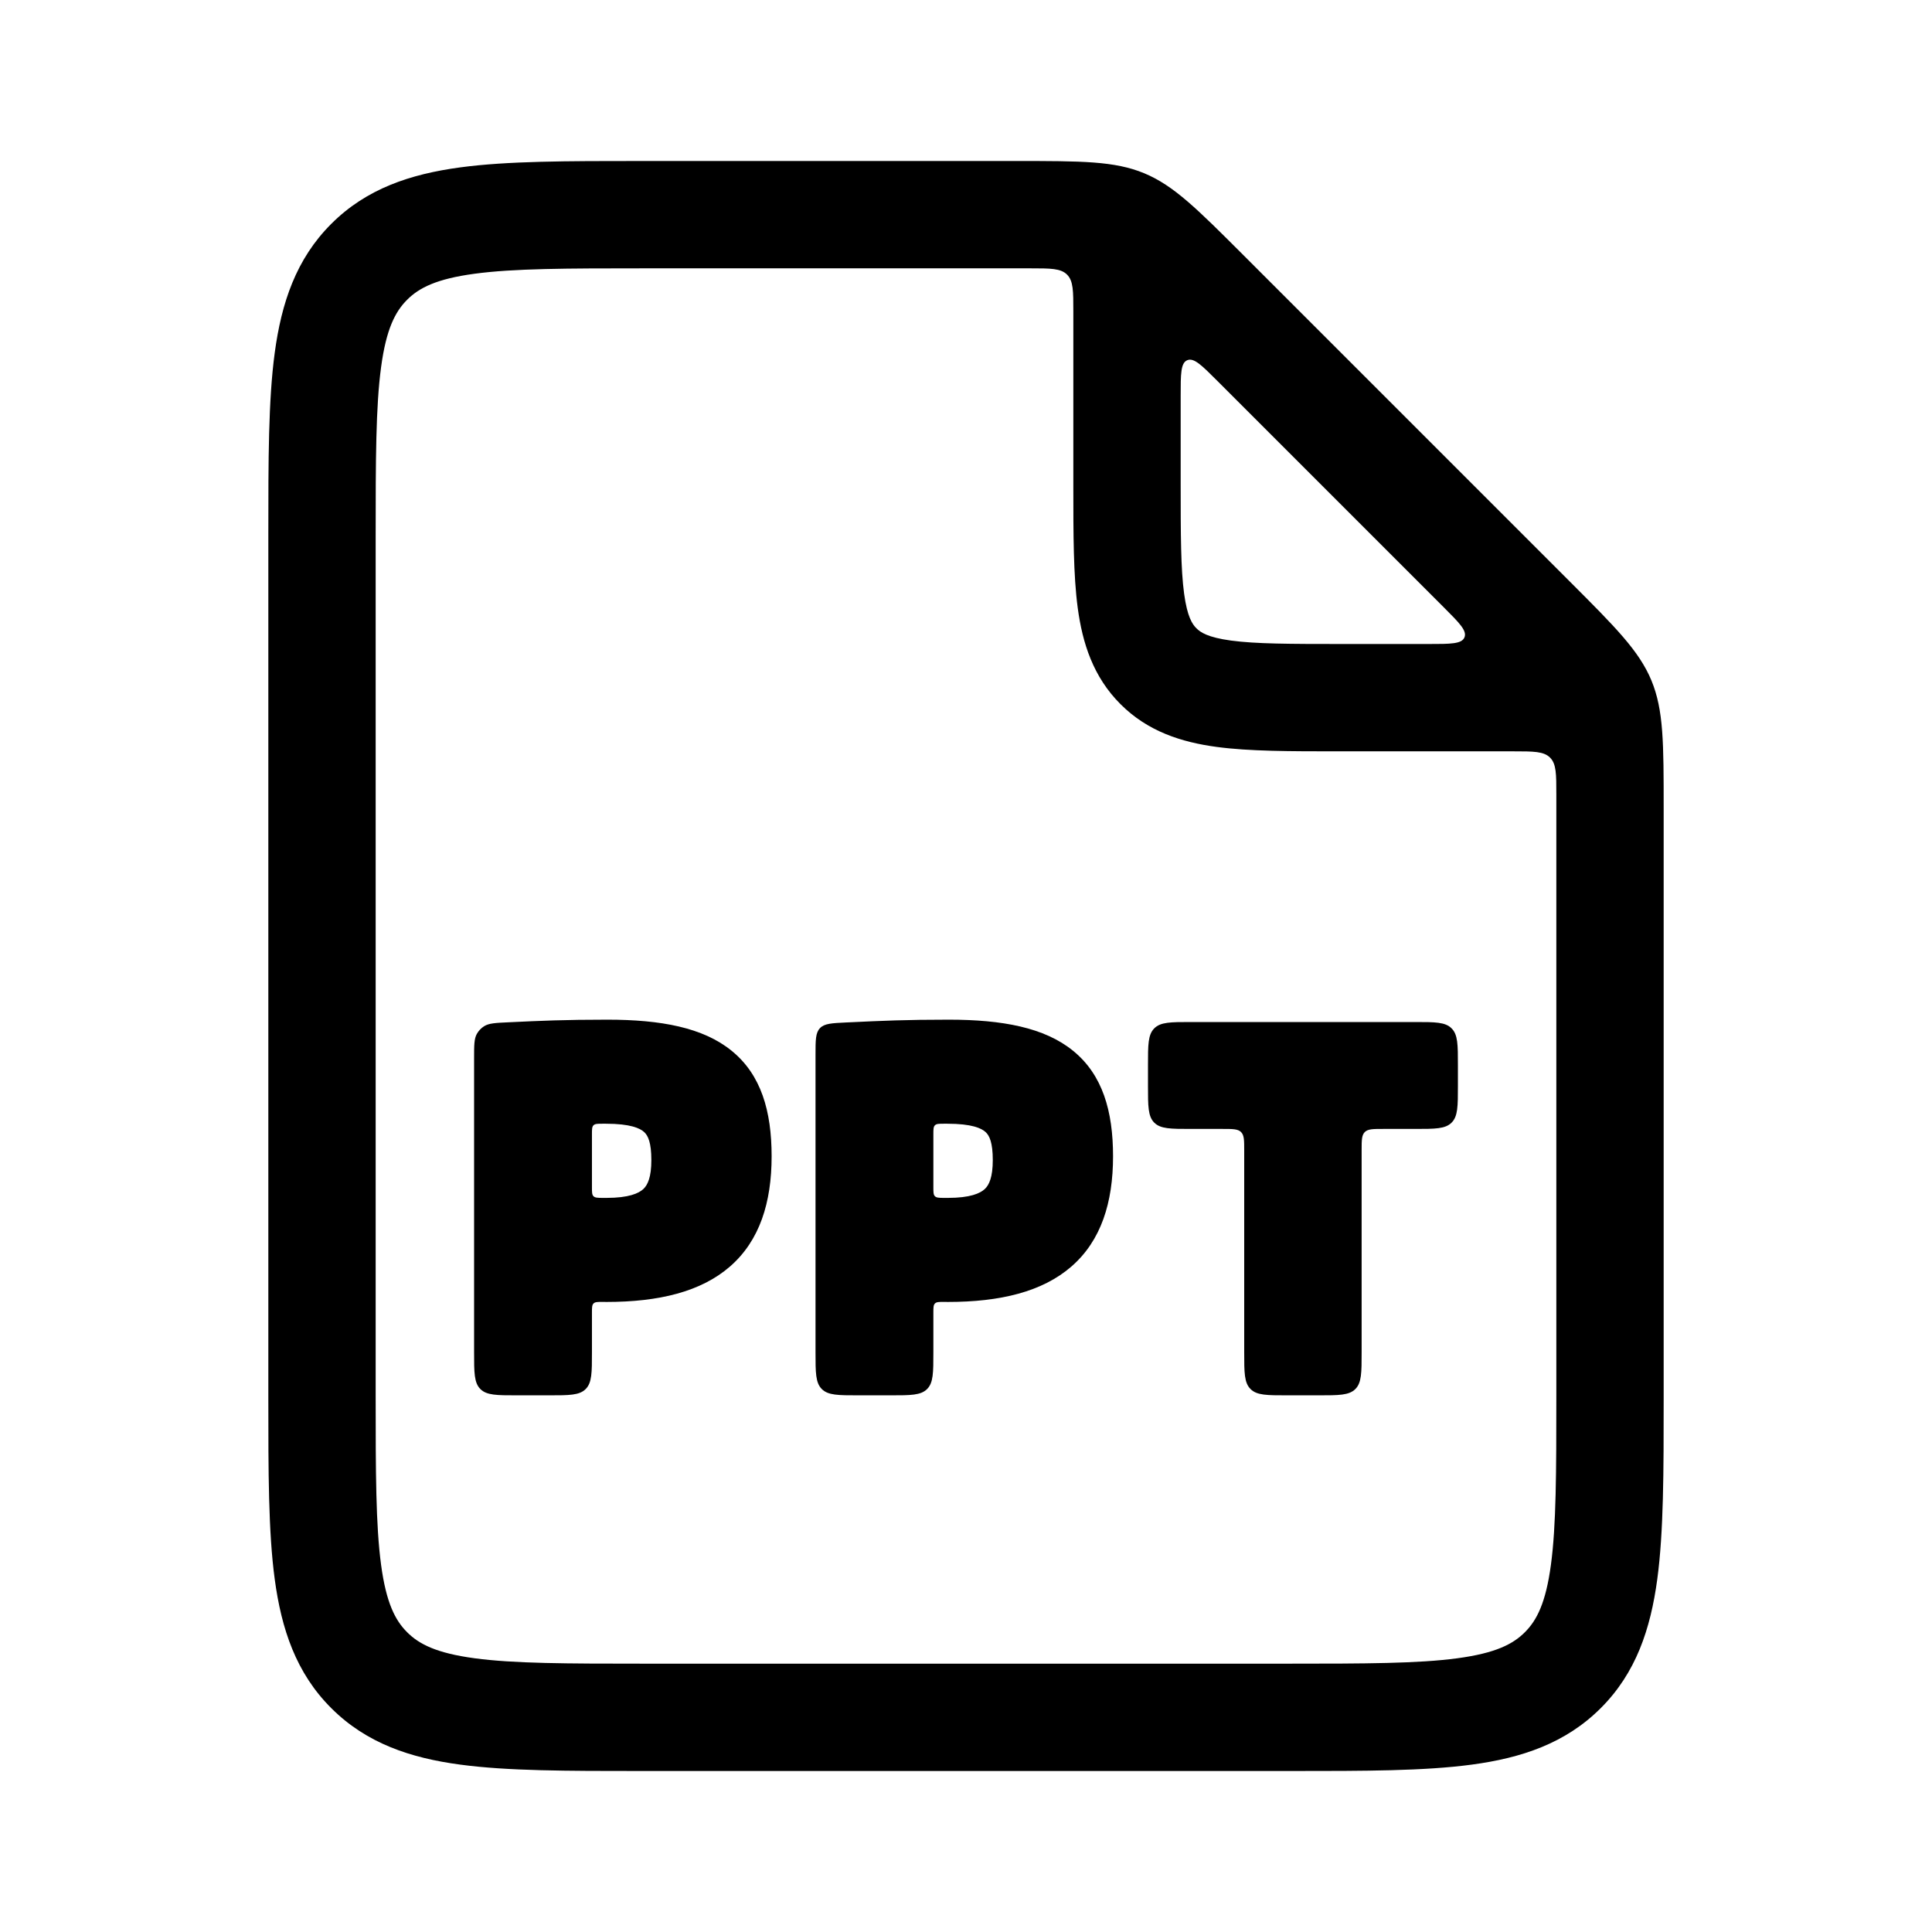 <svg width="36" height="36" viewBox="0 0 36 36" fill="none" xmlns="http://www.w3.org/2000/svg">
<path fill-rule="evenodd" clip-rule="evenodd" d="M9.473 19.049C9.231 19.06 9.11 19.066 9.021 19.122C8.965 19.157 8.919 19.206 8.886 19.264C8.834 19.355 8.834 19.477 8.834 19.719L8.834 25.2C8.834 25.577 8.834 25.766 8.951 25.883C9.068 26 9.257 26 9.634 26H10.23C10.607 26 10.796 26 10.913 25.883C11.03 25.766 11.03 25.577 11.03 25.2V24.462C11.03 24.365 11.03 24.317 11.06 24.288C11.089 24.258 11.139 24.259 11.237 24.259L11.3 24.26C12.277 24.26 13.062 24.07 13.603 23.599C14.155 23.118 14.378 22.409 14.378 21.546C14.378 20.706 14.184 20.026 13.631 19.578C13.1 19.147 12.316 19 11.317 19C10.513 19 10.08 19.02 9.473 19.049ZM11.989 22.155C11.902 22.236 11.718 22.321 11.3 22.321C11.273 22.321 11.247 22.321 11.223 22.321C11.133 22.32 11.088 22.319 11.059 22.29C11.03 22.261 11.03 22.215 11.03 22.124V21.136C11.03 21.044 11.03 20.997 11.059 20.968C11.089 20.939 11.134 20.939 11.226 20.939L11.291 20.939C11.745 20.939 11.927 21.023 12.005 21.096C12.075 21.161 12.137 21.291 12.137 21.616C12.137 21.935 12.069 22.079 11.989 22.155Z" fill="currentColor"/>
<path fill-rule="evenodd" clip-rule="evenodd" d="M15.768 19.052C15.497 19.065 15.362 19.071 15.279 19.158C15.196 19.245 15.196 19.381 15.196 19.652V25.2C15.196 25.577 15.196 25.766 15.313 25.883C15.43 26 15.619 26 15.996 26H16.592C16.969 26 17.158 26 17.275 25.883C17.392 25.766 17.392 25.577 17.392 25.2V24.462C17.392 24.365 17.392 24.317 17.422 24.288C17.451 24.258 17.501 24.259 17.599 24.259L17.662 24.26C18.639 24.26 19.424 24.07 19.965 23.599C20.517 23.118 20.74 22.409 20.74 21.546C20.74 20.706 20.546 20.026 19.993 19.578C19.462 19.147 18.678 19 17.679 19C16.875 19 16.442 19.02 15.835 19.049L15.768 19.052ZM18.351 22.155C18.264 22.236 18.08 22.321 17.662 22.321L17.617 22.321L17.584 22.321C17.495 22.32 17.45 22.319 17.421 22.29C17.392 22.261 17.392 22.215 17.392 22.124V21.136C17.392 21.044 17.392 20.997 17.421 20.968C17.451 20.939 17.496 20.939 17.588 20.939L17.653 20.939C18.108 20.939 18.289 21.023 18.367 21.096C18.437 21.161 18.499 21.291 18.499 21.616C18.499 21.935 18.431 22.079 18.351 22.155Z" fill="currentColor"/>
<path d="M23.126 21.095C23.067 21.036 22.973 21.036 22.785 21.036H22.191C21.814 21.036 21.625 21.036 21.508 20.919C21.391 20.802 21.391 20.613 21.391 20.236V19.844C21.391 19.467 21.391 19.279 21.508 19.162C21.625 19.044 21.814 19.044 22.191 19.044H26.366C26.743 19.044 26.931 19.044 27.048 19.162C27.166 19.279 27.166 19.467 27.166 19.844V20.236C27.166 20.613 27.166 20.802 27.048 20.919C26.931 21.036 26.743 21.036 26.366 21.036H25.772C25.583 21.036 25.489 21.036 25.43 21.095C25.372 21.154 25.372 21.248 25.372 21.436V25.2C25.372 25.577 25.372 25.766 25.255 25.883C25.137 26 24.949 26 24.572 26H23.985C23.607 26 23.419 26 23.302 25.883C23.184 25.766 23.184 25.577 23.184 25.2V21.436C23.184 21.248 23.184 21.154 23.126 21.095Z" fill="currentColor"/>
<path fill-rule="evenodd" clip-rule="evenodd" d="M11.929 3L18.929 3C20.155 3 20.768 3 21.32 3.228C21.871 3.457 22.305 3.89 23.172 4.757L29.243 10.828C30.11 11.695 30.543 12.129 30.772 12.68C31 13.232 31 13.845 31 15.071V26.071C31 27.425 31 28.541 30.881 29.425C30.756 30.353 30.485 31.172 29.828 31.828C29.172 32.484 28.353 32.757 27.425 32.881C26.541 33 25.425 33 24.071 33H11.929C10.575 33 9.459 33 8.575 32.881C7.647 32.757 6.828 32.484 6.172 31.828C5.515 31.172 5.244 30.353 5.119 29.425C5 28.541 5 27.425 5 26.071V9.929C5 8.575 5 7.459 5.119 6.575C5.244 5.647 5.515 4.828 6.172 4.172C6.828 3.515 7.647 3.244 8.575 3.119C9.459 3 10.575 3 11.929 3ZM19.883 5.117C20 5.234 20 5.423 20 5.8L20 9.066C20 9.952 20 10.716 20.082 11.328C20.17 11.983 20.369 12.612 20.879 13.121C21.388 13.631 22.017 13.83 22.672 13.918C23.284 14 24.048 14 24.934 14L28.2 14C28.577 14 28.766 14 28.883 14.117C29 14.234 29 14.423 29 14.8V26C29 27.442 28.998 28.424 28.899 29.159C28.804 29.865 28.637 30.192 28.414 30.414C28.192 30.637 27.865 30.804 27.159 30.899C26.424 30.998 25.442 31 24 31H12C10.557 31 9.576 30.998 8.841 30.899C8.135 30.804 7.808 30.637 7.586 30.414C7.363 30.192 7.196 29.865 7.101 29.159C7.002 28.424 7 27.442 7 26V10C7 8.558 7.002 7.576 7.101 6.841C7.196 6.135 7.363 5.808 7.586 5.586C7.808 5.363 8.135 5.196 8.841 5.101C9.576 5.002 10.557 5 12 5H19.2C19.577 5 19.766 5 19.883 5.117ZM27.288 11.877C27.237 12 27.031 12 26.62 12H25C24.029 12 23.401 11.998 22.939 11.936C22.505 11.877 22.369 11.783 22.293 11.707C22.217 11.631 22.123 11.495 22.064 11.061C22.002 10.599 22 9.971 22 9V7.38C22 6.969 22 6.763 22.123 6.712C22.247 6.661 22.392 6.806 22.683 7.097L26.903 11.317C27.194 11.608 27.339 11.753 27.288 11.877Z" fill="currentColor"/>
</svg>
